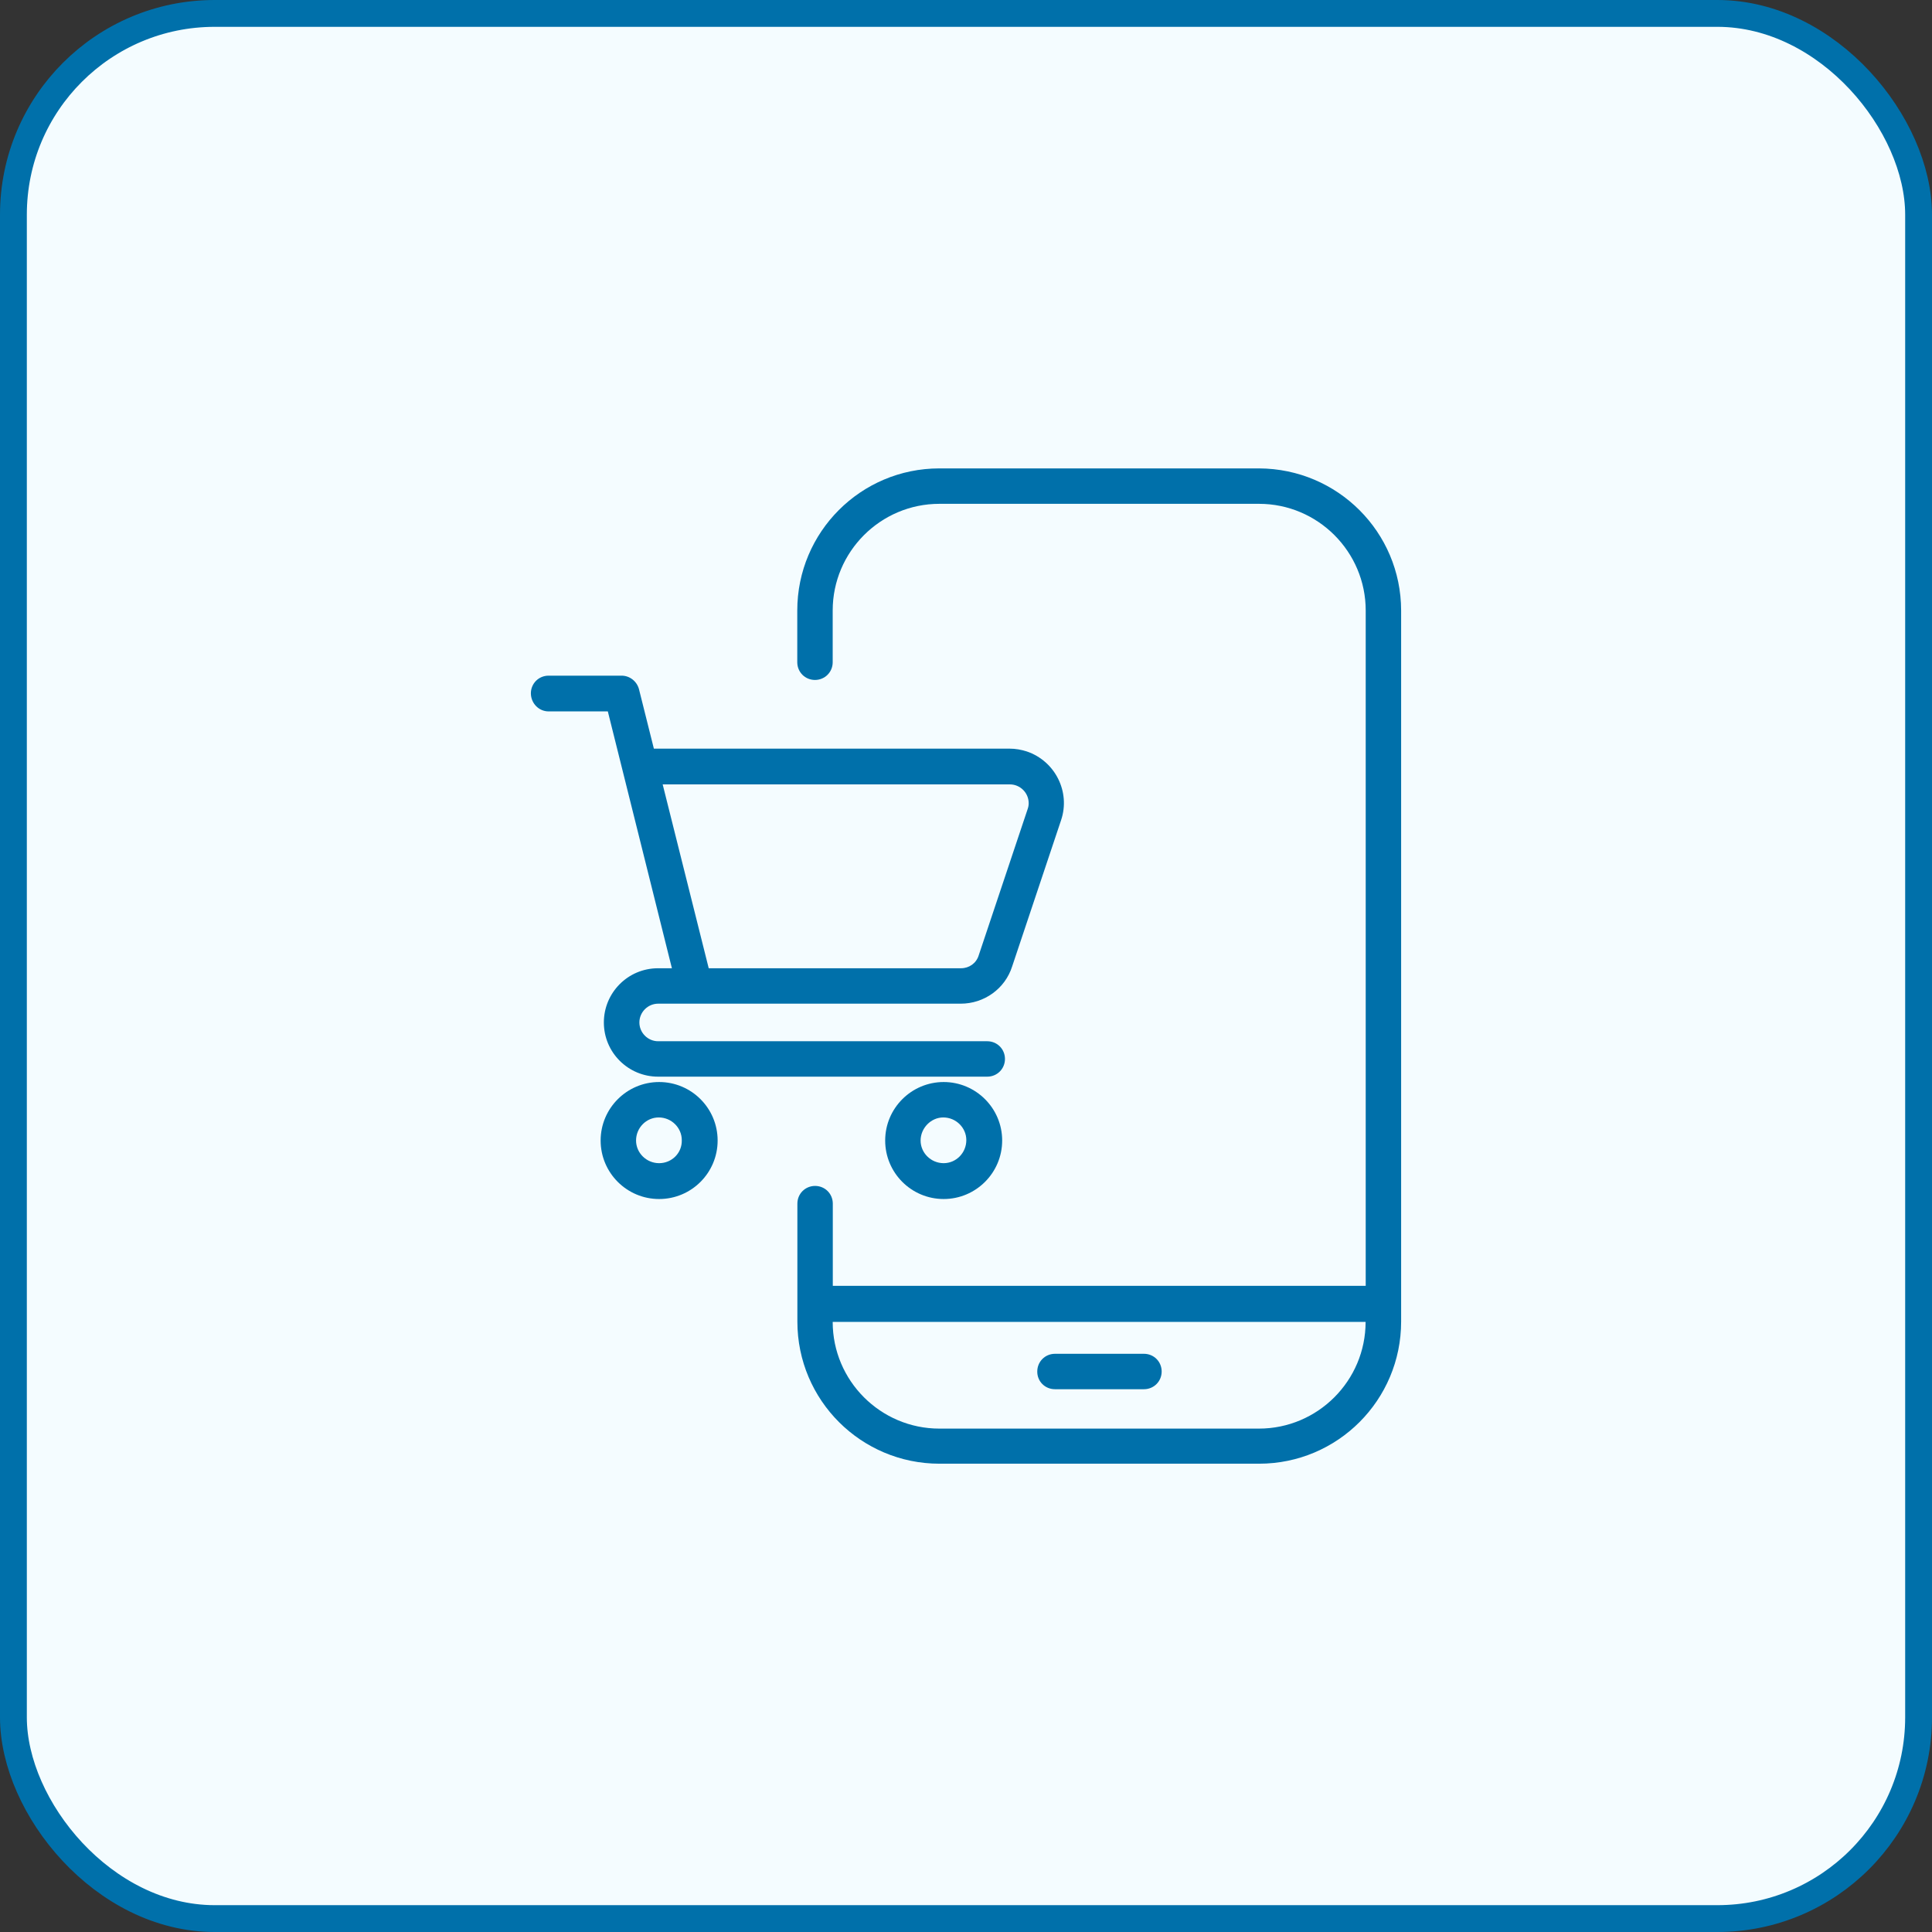 <svg width="72" height="72" viewBox="0 0 72 72" fill="none" xmlns="http://www.w3.org/2000/svg">
<rect x="0" y="0" width="72" height="72" fill="#333333" stroke="none"/>
<rect x="0.5" y="0.5" width="71" height="71" rx="7.5" fill="#F4FCFF"/>
<rect x="0.5" y="0.5" width="71" height="71" rx="7.5" stroke="#0070AA"/>
<path d="M46.92 17.456H35.008C32.076 17.456 29.712 19.832 29.712 22.752V24.68C29.712 25.048 30.004 25.34 30.372 25.34C30.74 25.34 31.032 25.048 31.032 24.68V22.752C31.032 20.56 32.816 18.776 35.008 18.776H46.92C49.112 18.776 50.896 20.56 50.896 22.752V47.92H31.036V44.856C31.036 44.488 30.744 44.196 30.376 44.196C30.008 44.196 29.716 44.488 29.716 44.856V49.252C29.716 52.184 32.092 54.548 35.012 54.548H46.92C49.852 54.548 52.216 52.172 52.216 49.252V22.752C52.212 19.832 49.852 17.468 46.92 17.456ZM50.892 49.264C50.892 51.456 49.108 53.24 46.916 53.24H35.008C32.816 53.24 31.032 51.456 31.032 49.264H50.892Z" fill="#0070AA"/>
<path d="M39.316 51.772H42.632C43 51.772 43.292 51.48 43.292 51.112C43.292 50.744 43 50.452 42.632 50.452H39.316C38.948 50.452 38.656 50.744 38.656 51.112C38.652 51.48 38.944 51.772 39.316 51.772Z" fill="#0070AA"/>
<path d="M20.448 26.512H22.652L25.04 36.084H24.524C23.4 36.084 22.504 36.996 22.504 38.104C22.504 39.228 23.416 40.124 24.524 40.124H36.792C37.16 40.124 37.452 39.832 37.452 39.464C37.452 39.096 37.16 38.804 36.792 38.804H24.528C24.144 38.804 23.828 38.488 23.828 38.104C23.828 37.72 24.144 37.404 24.528 37.404H35.804C36.676 37.404 37.456 36.848 37.72 36.016L39.544 30.564C39.9 29.508 39.32 28.36 38.264 28.004C38.052 27.936 37.84 27.9 37.632 27.9H24.368L23.812 25.68C23.732 25.388 23.468 25.18 23.164 25.18H20.444C20.076 25.18 19.784 25.472 19.784 25.84C19.788 26.208 20.076 26.512 20.448 26.512ZM37.636 29.232C38.02 29.232 38.336 29.548 38.336 29.932C38.336 30.012 38.324 30.076 38.296 30.156L36.472 35.608C36.38 35.9 36.116 36.084 35.812 36.084H26.412L24.696 29.232H37.636Z" fill="#0070AA"/>
<path d="M24.564 40.324C23.364 40.324 22.384 41.3 22.384 42.504C22.384 43.708 23.36 44.684 24.564 44.684C25.768 44.684 26.744 43.708 26.744 42.504C26.744 41.3 25.768 40.324 24.564 40.324ZM24.564 43.348C24.088 43.348 23.704 42.964 23.704 42.504C23.704 42.028 24.088 41.644 24.548 41.644C25.024 41.644 25.408 42.028 25.408 42.488C25.424 42.964 25.04 43.348 24.564 43.348Z" fill="#0070AA"/>
<path d="M35.168 40.324C33.968 40.324 32.988 41.3 32.988 42.504C32.988 43.708 33.964 44.684 35.168 44.684C36.368 44.684 37.348 43.708 37.348 42.504C37.348 41.3 36.368 40.324 35.168 40.324ZM35.168 43.348C34.692 43.348 34.308 42.964 34.308 42.504C34.308 42.044 34.692 41.644 35.152 41.644C35.628 41.644 36.012 42.028 36.012 42.488C36.012 42.964 35.632 43.348 35.168 43.348Z" fill="#0070AA"/>
</svg>
